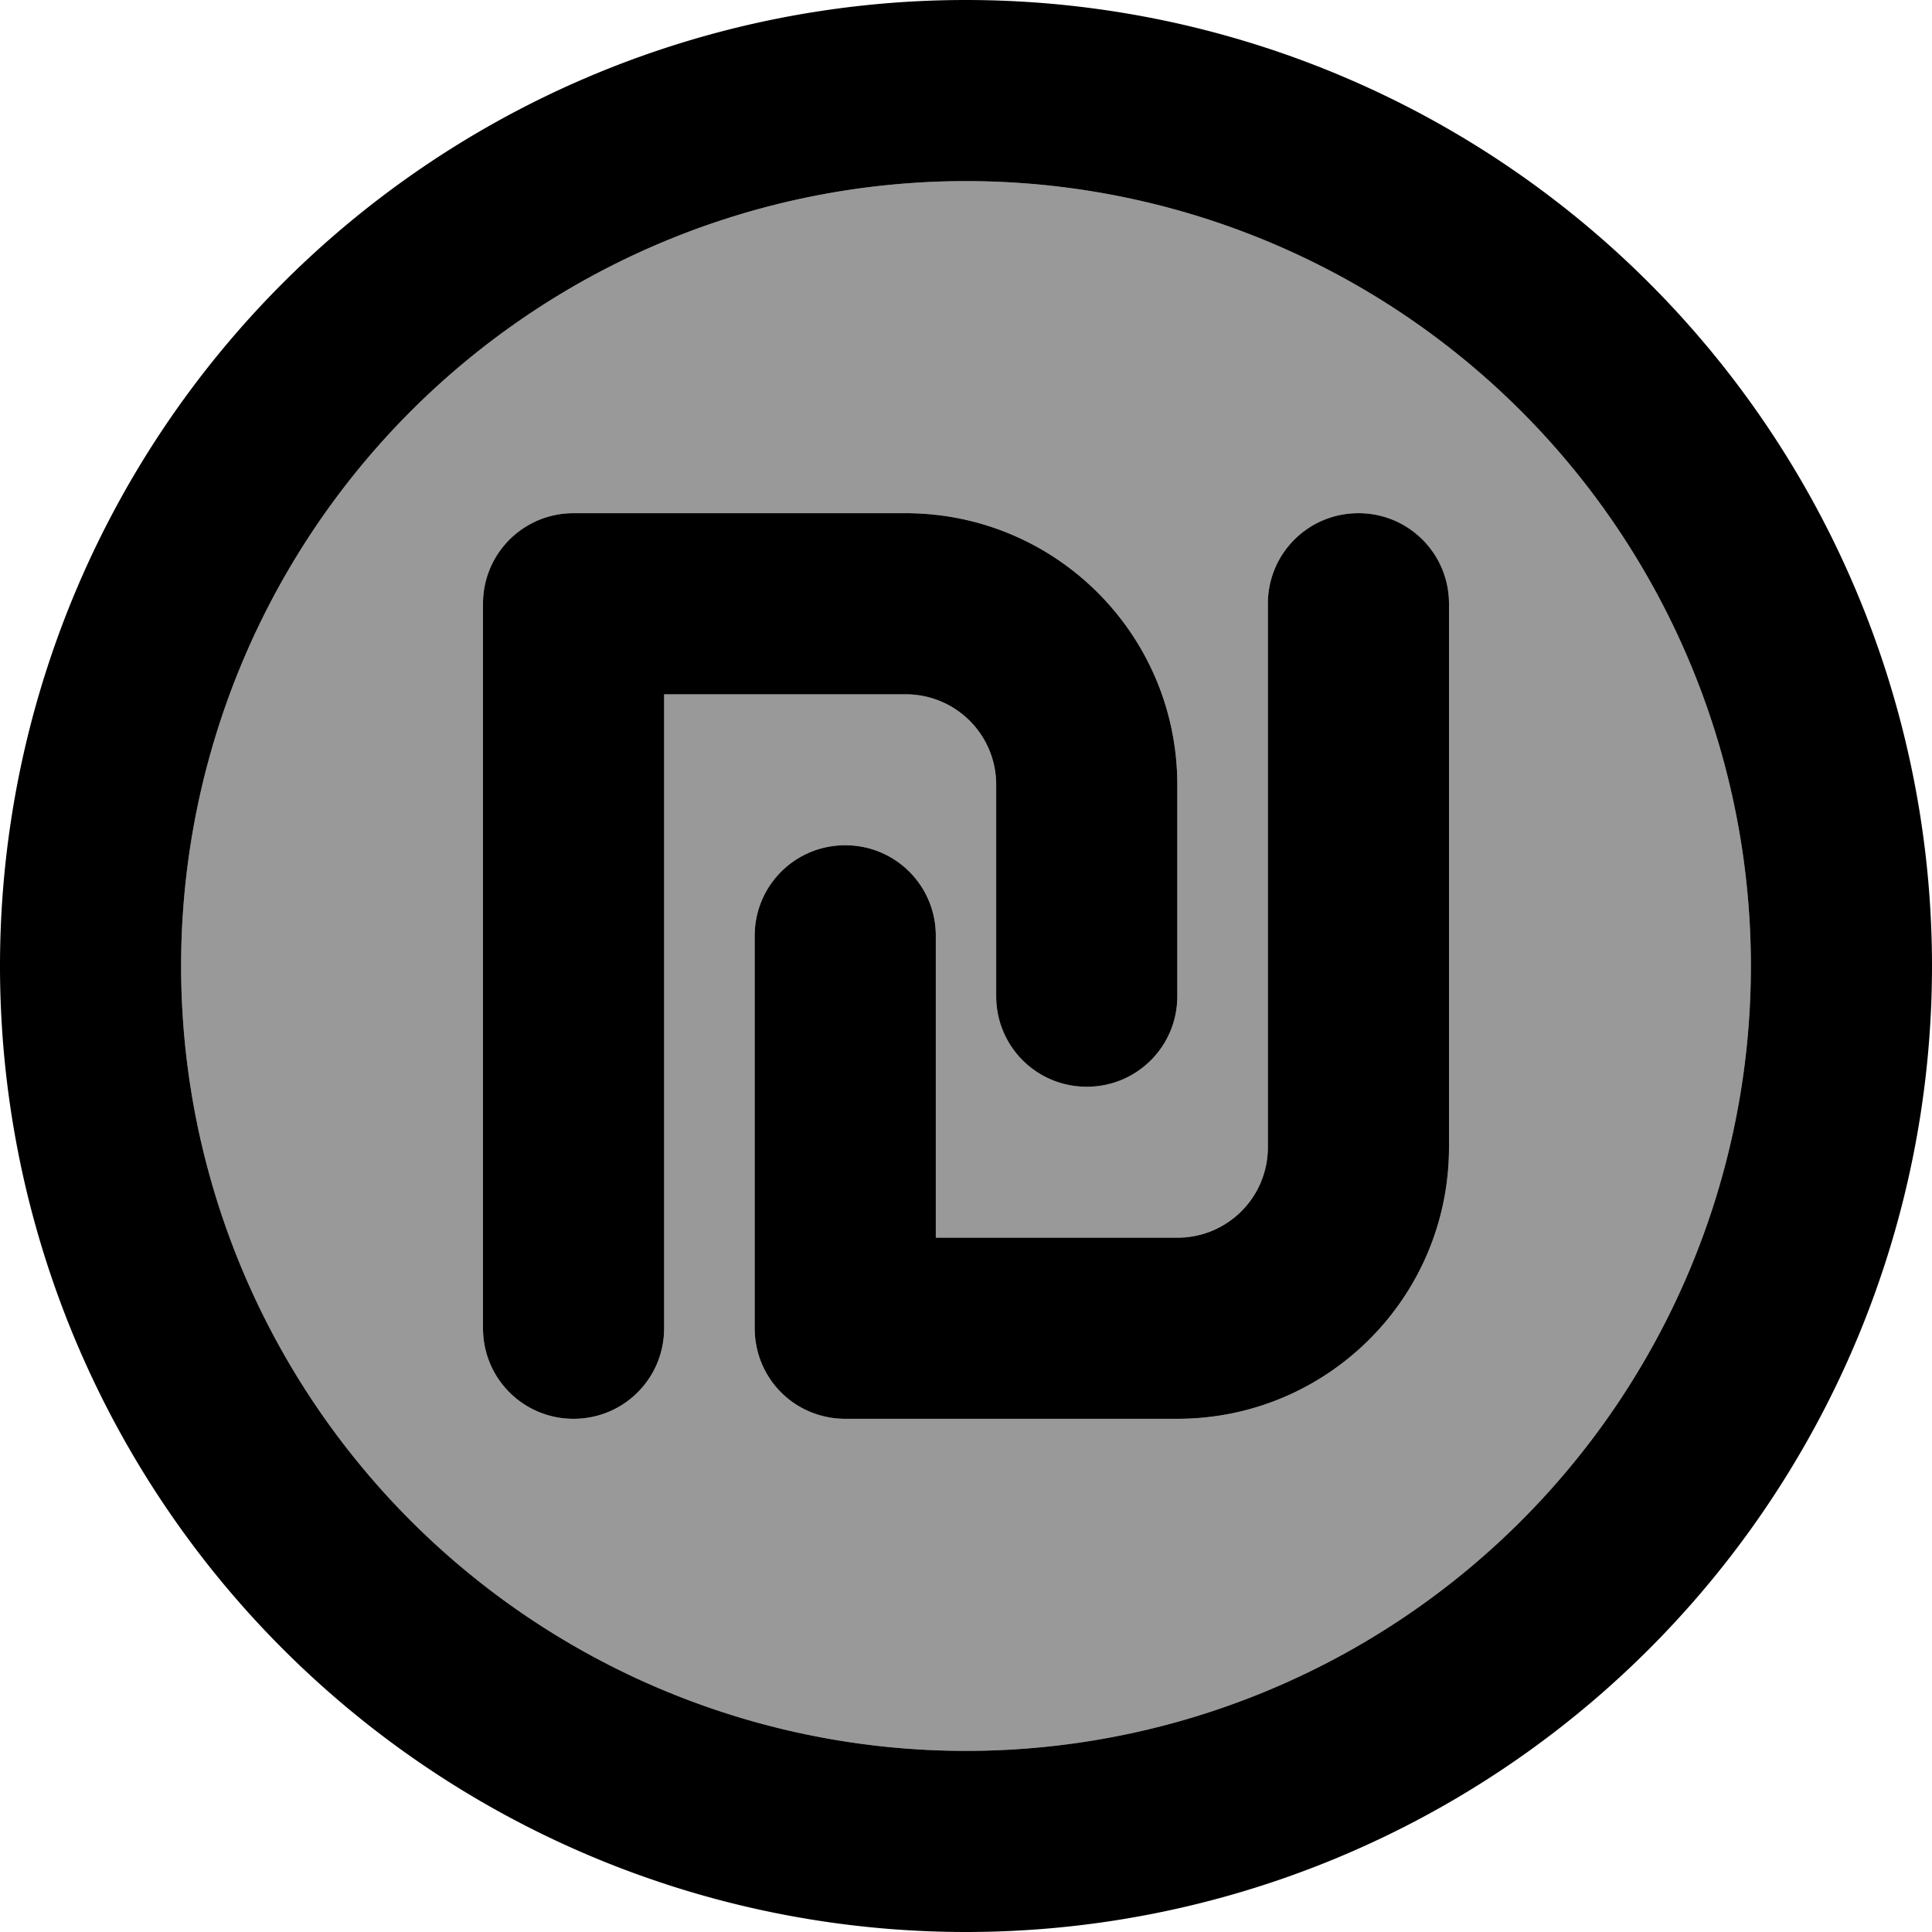 <svg fill="currentColor" xmlns="http://www.w3.org/2000/svg" viewBox="0 0 512 512"><!--! Font Awesome Pro 7.0.1 by @fontawesome - https://fontawesome.com License - https://fontawesome.com/license (Commercial License) Copyright 2025 Fonticons, Inc. --><path opacity=".4" fill="currentColor" d="M48 256a208 208 0 1 0 416 0 208 208 0 1 0 -416 0zm80-96c0-13.3 10.7-24 24-24l88 0c39.8 0 72 32.2 72 72l0 56c0 13.3-10.7 24-24 24s-24-10.7-24-24l0-56c0-13.3-10.7-24-24-24l-64 0 0 168c0 13.3-10.7 24-24 24s-24-10.7-24-24l0-192zm72 88c0-13.3 10.7-24 24-24s24 10.7 24 24l0 80 64 0c13.3 0 24-10.7 24-24l0-144c0-13.3 10.7-24 24-24s24 10.7 24 24l0 144c0 39.8-32.2 72-72 72l-88 0c-6.4 0-12.5-2.5-17-7s-7-10.6-7-17l0-104z"/><path fill="currentColor" d="M256 48a208 208 0 1 1 0 416 208 208 0 1 1 0-416zm0 464a256 256 0 1 0 0-512 256 256 0 1 0 0 512zM152 136c-13.3 0-24 10.7-24 24l0 192c0 13.3 10.7 24 24 24s24-10.7 24-24l0-168 64 0c13.3 0 24 10.7 24 24l0 56c0 13.3 10.7 24 24 24s24-10.7 24-24l0-56c0-39.8-32.2-72-72-72l-88 0zm232 24c0-13.3-10.7-24-24-24s-24 10.7-24 24l0 144c0 13.3-10.7 24-24 24l-64 0 0-80c0-13.3-10.7-24-24-24s-24 10.7-24 24l0 104c0 6.4 2.5 12.5 7 17s10.6 7 17 7l88 0c39.8 0 72-32.2 72-72l0-144z"/></svg>
